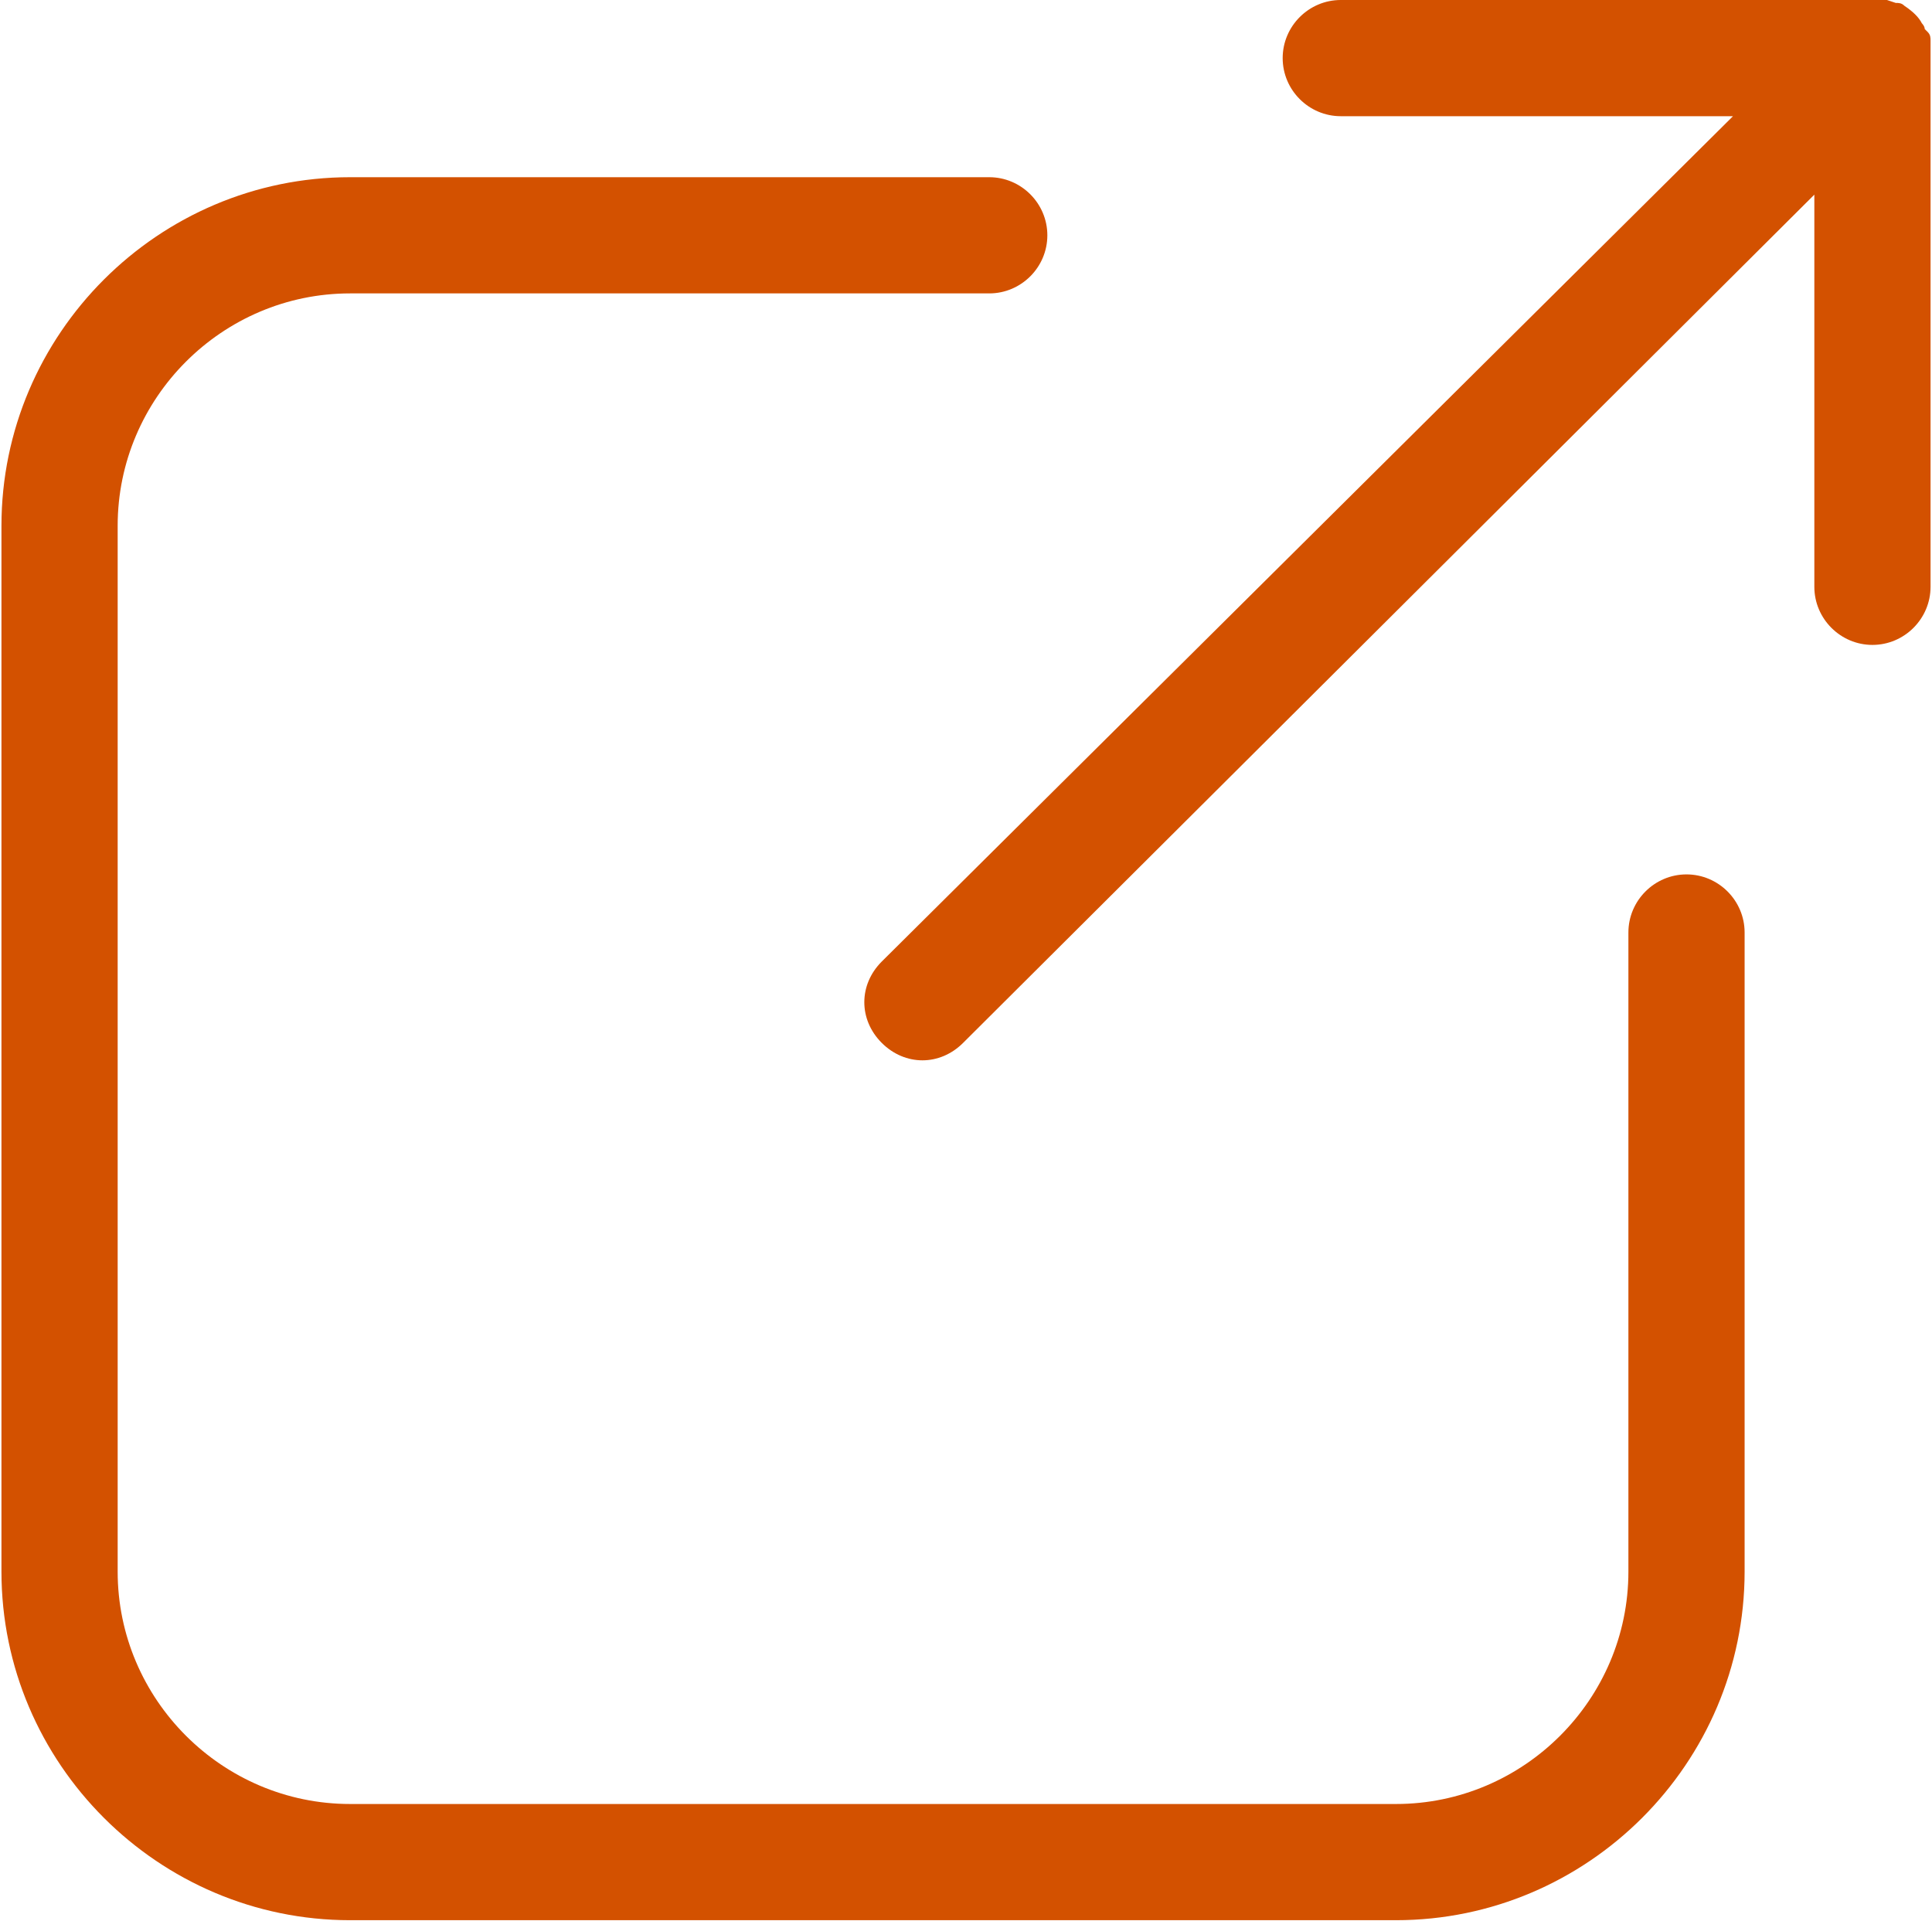 <svg width="1064" height="1058" viewBox="0 0 1064 1058" fill="none" xmlns="http://www.w3.org/2000/svg">
<path d="M192.801 1057.6H768.801C874.399 1057.6 960.801 971.199 960.801 865.6V513.6C960.801 496.001 946.399 481.6 928.801 481.6C911.202 481.6 896.801 496.001 896.801 513.6V865.6C896.801 936.001 839.202 993.6 768.801 993.6H192.801C122.399 993.6 64.801 936.001 64.801 865.6V289.6C64.801 219.199 122.399 161.6 192.801 161.6H544.801C562.399 161.6 576.801 147.199 576.801 129.6C576.801 112.001 562.399 97.6 544.801 97.6H192.801C87.202 97.6 0.801 184.001 0.801 289.6V865.6C0.801 971.199 87.197 1057.6 192.801 1057.6Z" fill="#D35100"/>
<path d="M1063.2 323.2V30.4V23.999V22.4C1063.2 20.801 1063.2 19.202 1061.6 17.598L1060 15.999C1060 14.4 1058.4 12.801 1058.4 12.801C1056.81 9.603 1053.6 6.4 1048.81 3.202C1047.21 1.603 1045.61 1.603 1044 1.603V1.598L1039.2 -0.001H1037.6H1031.2H738.402C720.803 -0.001 706.402 14.4 706.402 31.999C706.402 49.598 720.803 63.999 738.402 63.999H954.402L485.602 529.599C472.799 542.401 472.799 561.599 485.602 574.402C498.404 587.204 517.602 587.204 530.404 574.402L999.204 107.202V323.202C999.204 340.8 1013.61 355.202 1031.2 355.202C1048.8 355.197 1063.2 340.8 1063.2 323.196L1063.2 323.2Z" fill="#D35100"/>
</svg>
